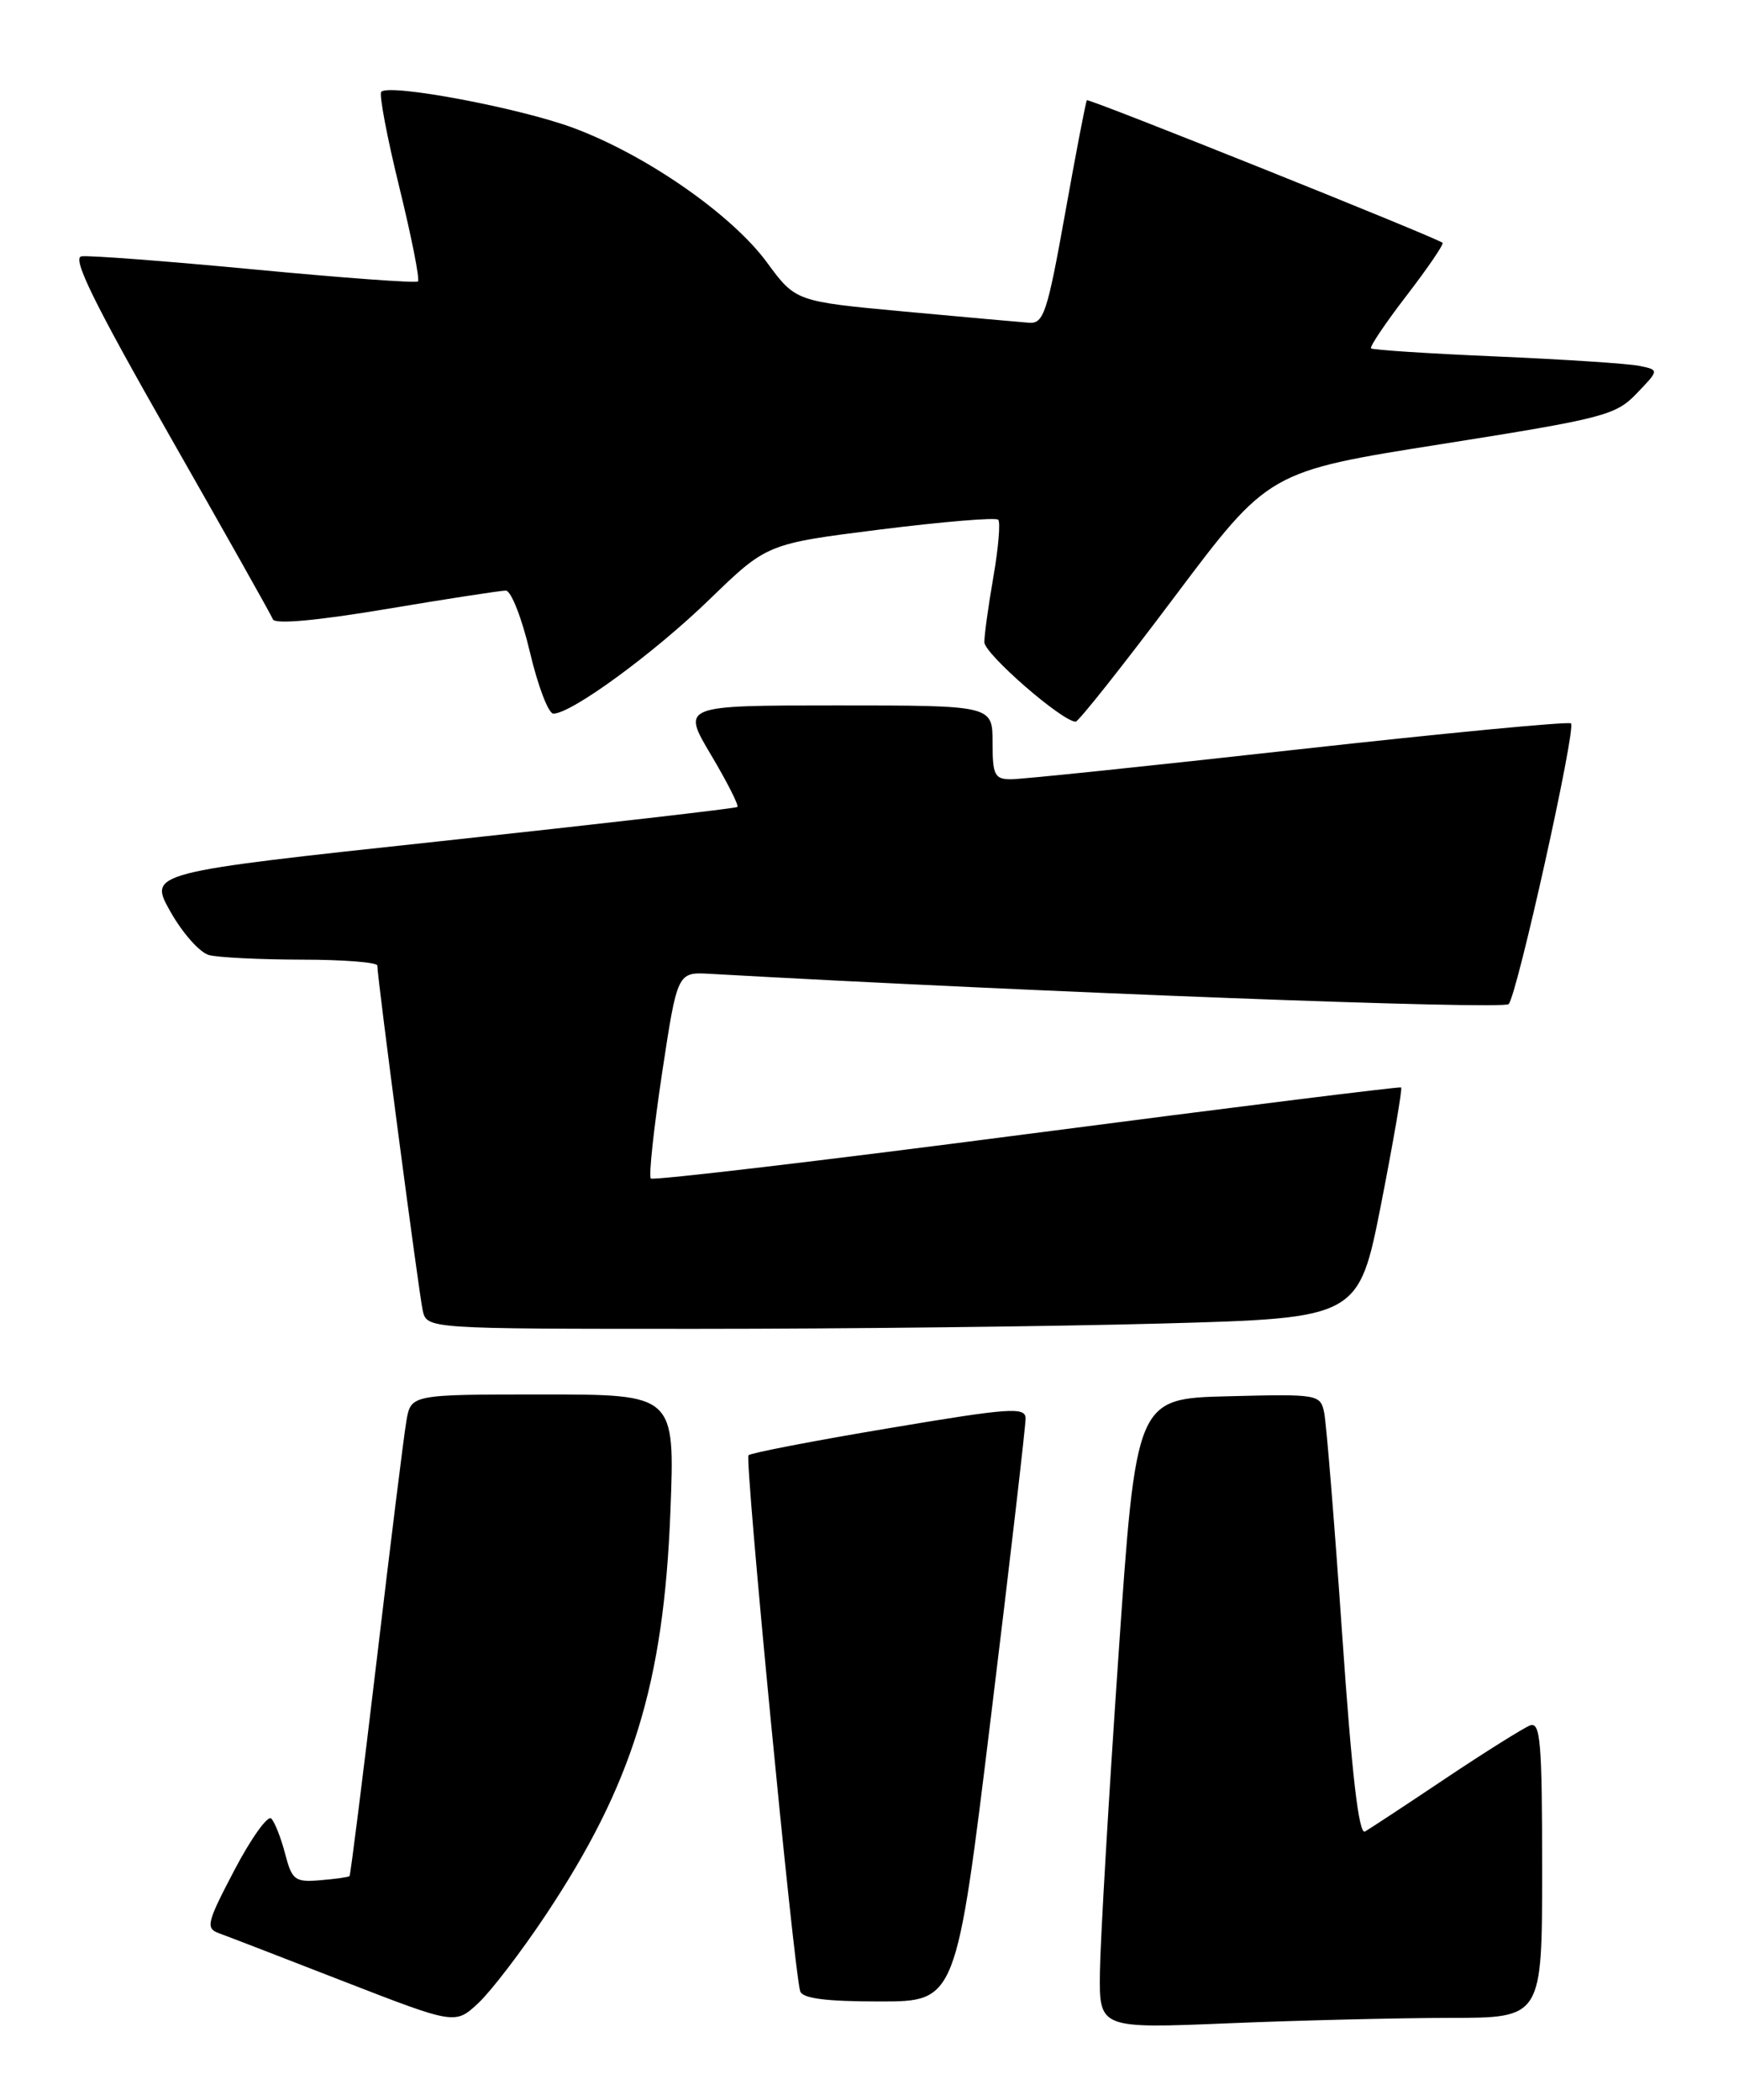 <?xml version="1.0" encoding="UTF-8" standalone="no"?>
<!DOCTYPE svg PUBLIC "-//W3C//DTD SVG 1.1//EN" "http://www.w3.org/Graphics/SVG/1.1/DTD/svg11.dtd" >
<svg xmlns="http://www.w3.org/2000/svg" xmlns:xlink="http://www.w3.org/1999/xlink" version="1.1" viewBox="0 0 212 256">
 <g >
 <path fill="currentColor"
d=" M 66.50 233.50 C 77.13 217.53 80.91 205.30 81.73 184.25 C 82.28 170.00 82.28 170.00 66.18 170.00 C 50.09 170.00 50.09 170.00 49.54 173.25 C 49.23 175.04 47.60 188.20 45.91 202.50 C 44.21 216.80 42.73 228.60 42.61 228.72 C 42.49 228.84 40.88 229.07 39.04 229.22 C 35.95 229.48 35.60 229.21 34.76 226.00 C 34.26 224.07 33.50 222.14 33.07 221.70 C 32.65 221.26 30.63 224.08 28.59 227.96 C 25.21 234.40 25.04 235.08 26.69 235.68 C 27.69 236.04 34.58 238.70 42.00 241.59 C 55.50 246.83 55.50 246.83 58.34 244.17 C 59.90 242.70 63.57 237.90 66.50 233.50 Z  M 176.75 246.00 C 188.00 246.00 188.00 246.00 188.00 227.89 C 188.00 212.31 187.79 209.87 186.52 210.35 C 185.71 210.67 181.09 213.56 176.27 216.78 C 171.45 220.01 167.01 222.93 166.41 223.28 C 165.65 223.72 164.80 216.36 163.62 199.21 C 162.68 185.62 161.69 173.47 161.43 172.22 C 160.96 169.98 160.70 169.94 149.72 170.22 C 138.50 170.50 138.50 170.50 136.34 202.00 C 135.15 219.32 134.14 236.61 134.09 240.41 C 134.00 247.31 134.00 247.31 149.75 246.66 C 158.41 246.30 170.56 246.01 176.75 246.00 Z  M 120.81 209.25 C 123.15 190.14 125.04 173.78 125.03 172.91 C 125.00 171.50 123.10 171.63 108.38 174.11 C 99.24 175.64 91.53 177.13 91.25 177.41 C 90.76 177.91 96.77 240.19 97.55 242.75 C 97.82 243.63 100.67 244.00 107.25 244.00 C 116.57 244.00 116.57 244.00 120.81 209.25 Z  M 141.65 161.35 C 165.63 160.69 165.63 160.69 168.38 146.74 C 169.88 139.06 170.98 132.69 170.81 132.57 C 170.64 132.45 150.10 135.01 125.16 138.26 C 100.23 141.51 79.61 143.94 79.34 143.67 C 79.07 143.40 79.69 137.63 80.71 130.84 C 82.58 118.50 82.58 118.50 86.54 118.72 C 126.33 120.96 183.26 123.12 183.92 122.41 C 184.96 121.27 192.16 88.83 191.52 88.19 C 191.26 87.93 176.30 89.36 158.27 91.36 C 140.25 93.37 124.49 95.01 123.25 95.00 C 121.25 95.00 121.00 94.50 121.00 90.50 C 121.00 86.00 121.00 86.00 102.04 86.00 C 83.09 86.00 83.09 86.00 86.68 92.03 C 88.65 95.35 90.10 98.20 89.89 98.38 C 89.67 98.55 73.43 100.42 53.80 102.54 C 18.10 106.38 18.10 106.38 20.77 111.13 C 22.24 113.74 24.35 116.13 25.47 116.43 C 26.59 116.73 31.66 116.98 36.75 116.99 C 41.84 116.99 46.00 117.32 46.00 117.71 C 46.00 119.21 51.06 157.61 51.53 159.75 C 52.04 162.00 52.04 162.00 84.86 162.00 C 102.91 162.00 128.47 161.71 141.65 161.35 Z  M 143.21 72.73 C 154.67 57.47 154.67 57.47 175.74 54.14 C 195.57 51.00 196.98 50.63 199.54 47.95 C 202.27 45.11 202.27 45.11 199.89 44.61 C 198.57 44.33 190.75 43.82 182.50 43.46 C 174.25 43.11 167.34 42.66 167.14 42.47 C 166.95 42.28 168.91 39.37 171.50 36.00 C 174.09 32.63 176.05 29.75 175.86 29.60 C 174.99 28.91 132.71 11.96 132.50 12.22 C 132.37 12.37 131.18 18.57 129.85 26.00 C 127.69 38.07 127.23 39.48 125.47 39.35 C 124.39 39.27 117.53 38.65 110.24 37.98 C 96.99 36.75 96.99 36.75 93.48 31.97 C 89.20 26.15 78.78 18.90 69.94 15.61 C 63.42 13.17 47.49 10.17 46.48 11.19 C 46.19 11.48 47.18 16.71 48.68 22.82 C 50.18 28.93 51.20 34.10 50.95 34.31 C 50.70 34.53 41.73 33.87 31.00 32.85 C 20.27 31.83 10.79 31.11 9.93 31.25 C 8.76 31.44 11.46 36.94 20.61 53.00 C 27.35 64.83 33.05 74.95 33.27 75.50 C 33.52 76.13 38.61 75.67 47.08 74.25 C 54.46 73.01 61.02 72.00 61.66 72.00 C 62.31 72.00 63.63 75.38 64.60 79.50 C 65.57 83.62 66.86 87.00 67.46 87.00 C 69.67 87.00 79.70 79.66 86.50 73.07 C 93.50 66.29 93.50 66.29 107.33 64.55 C 114.93 63.60 121.39 63.06 121.69 63.36 C 121.98 63.65 121.72 66.76 121.11 70.28 C 120.50 73.79 120.00 77.39 120.00 78.29 C 120.00 79.70 129.45 87.94 131.13 87.98 C 131.47 87.99 136.91 81.13 143.21 72.73 Z "/>
</g>
</svg>